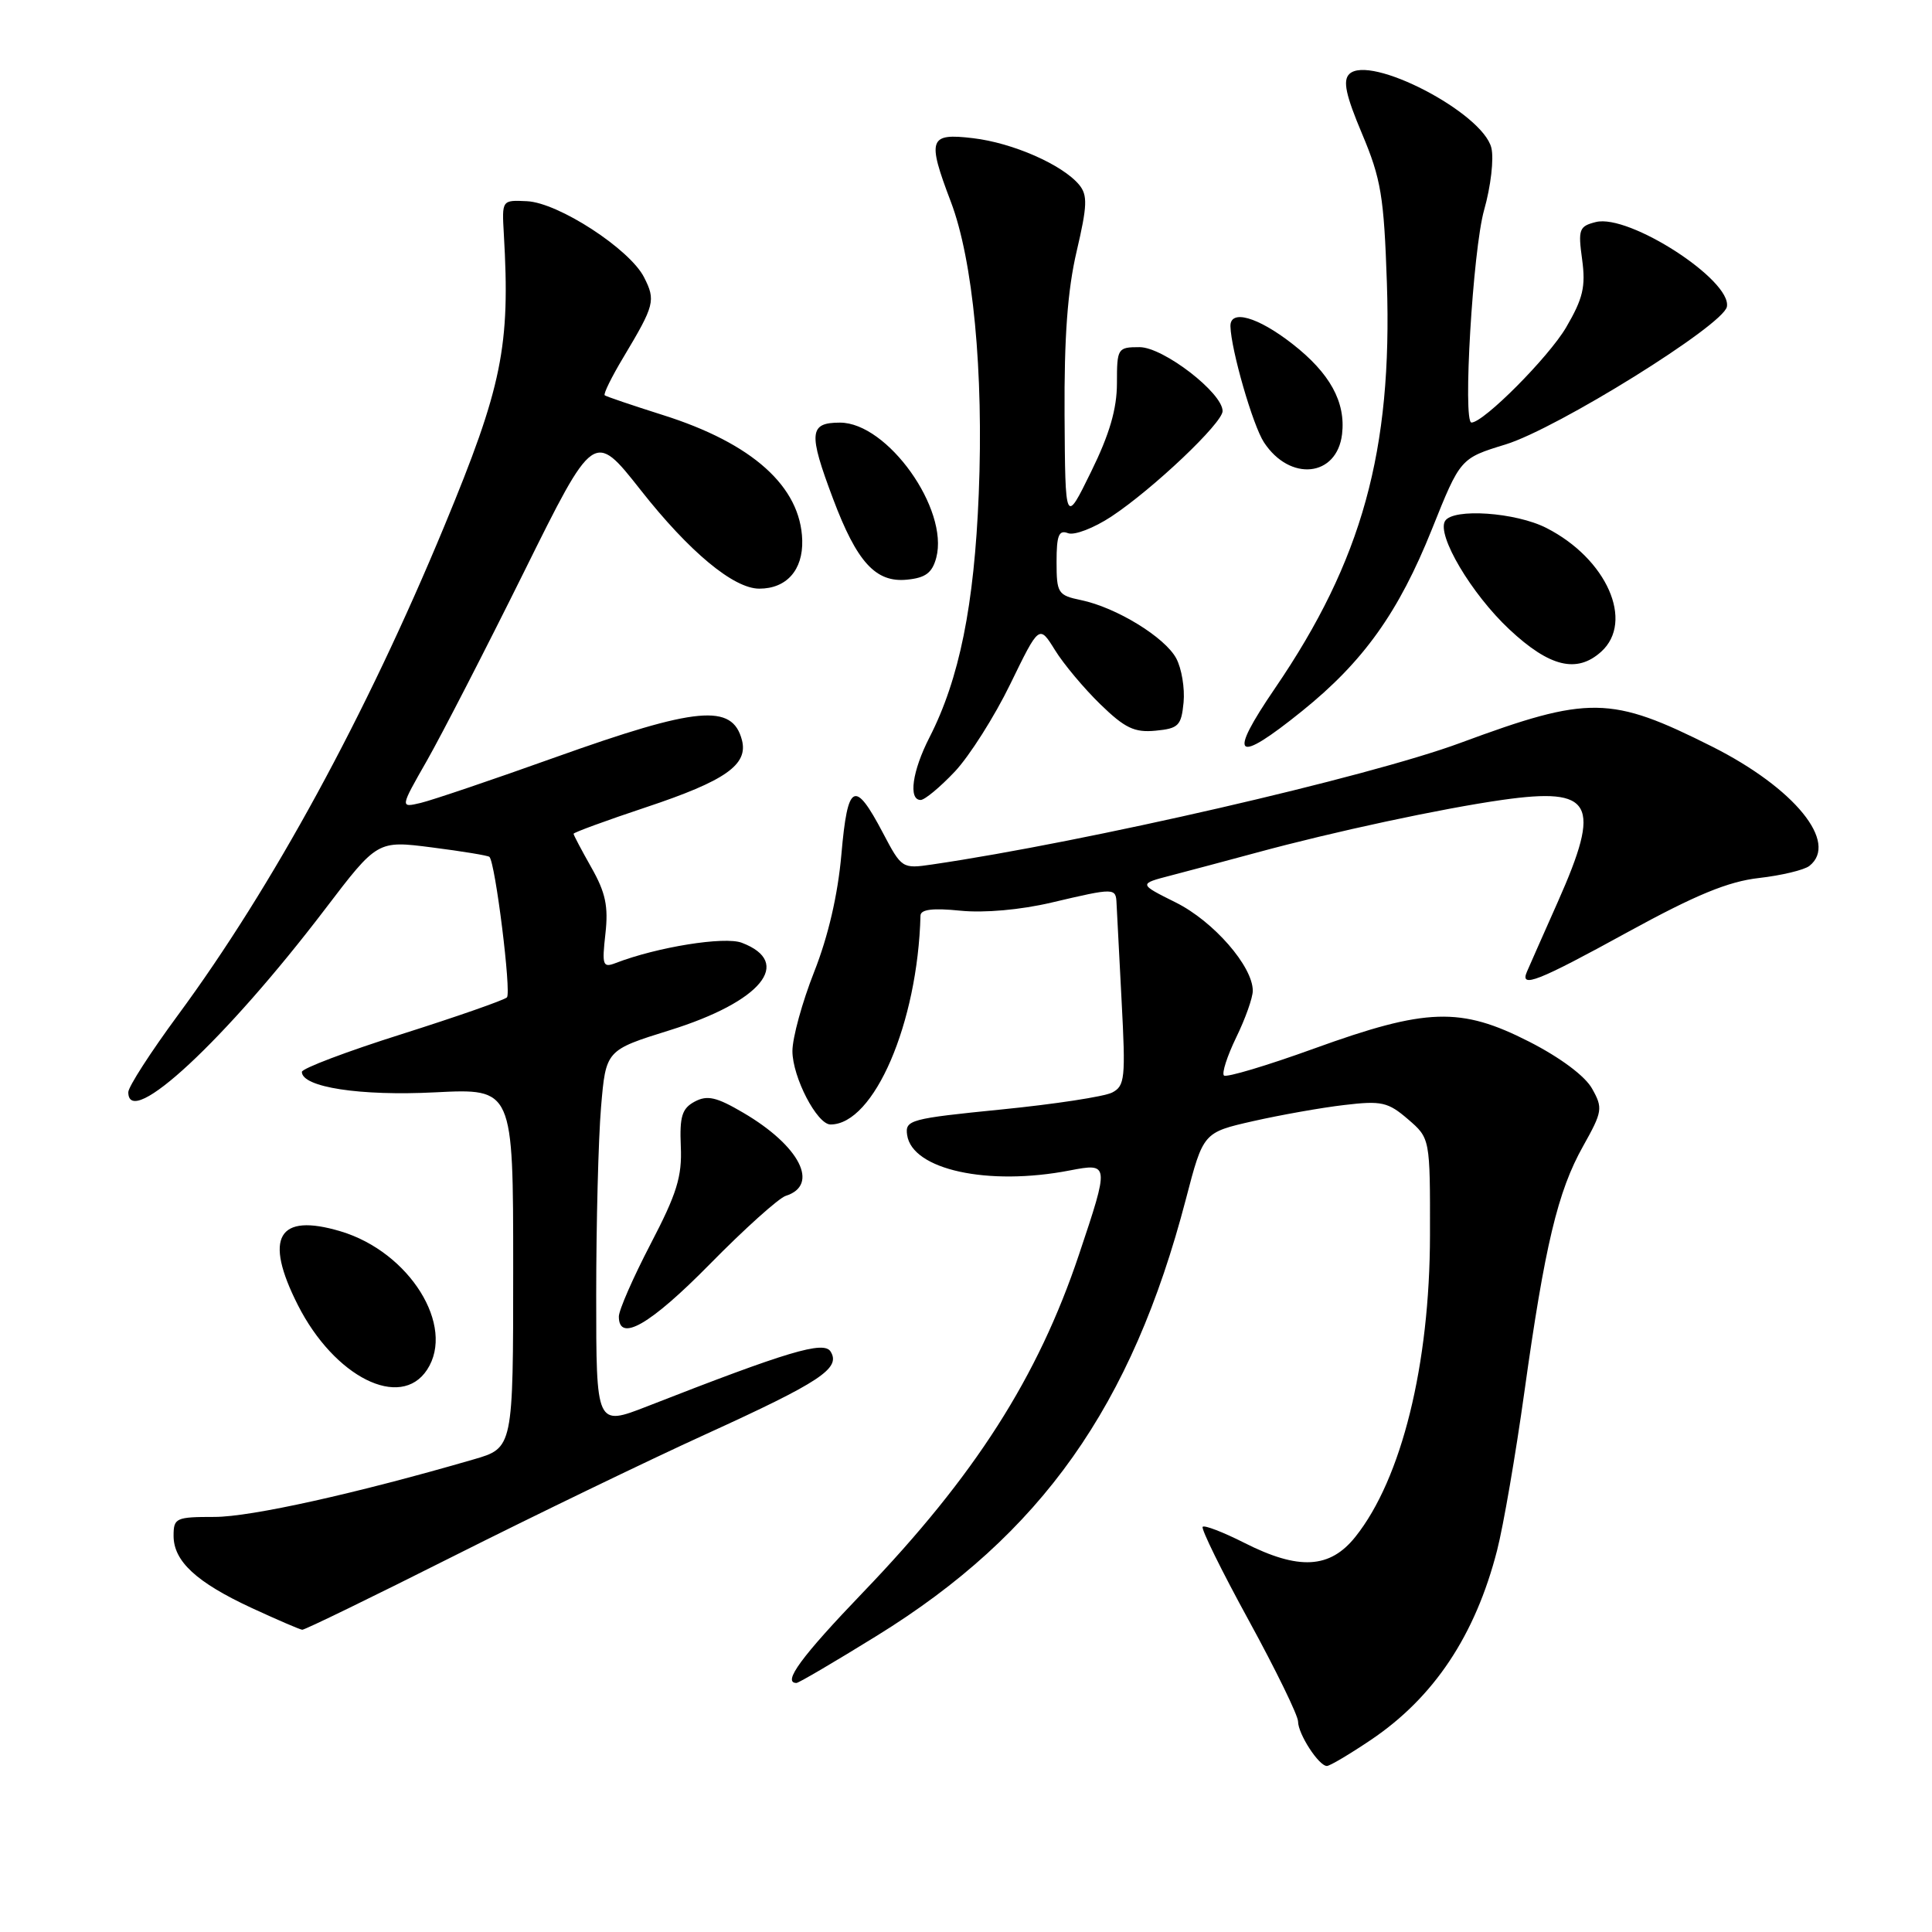 <?xml version="1.0" encoding="UTF-8" standalone="no"?>
<!DOCTYPE svg PUBLIC "-//W3C//DTD SVG 1.1//EN" "http://www.w3.org/Graphics/SVG/1.1/DTD/svg11.dtd" >
<svg xmlns="http://www.w3.org/2000/svg" xmlns:xlink="http://www.w3.org/1999/xlink" version="1.1" viewBox="0 0 256 256">
 <g >
 <path fill="currentColor"
d=" M 181.63 230.56 C 190.00 224.93 195.48 216.70 198.37 205.44 C 199.21 202.17 200.83 192.75 201.98 184.50 C 204.69 165.06 206.41 157.84 209.77 151.87 C 212.34 147.28 212.41 146.83 210.96 144.25 C 210.03 142.58 206.76 140.14 202.63 138.03 C 193.54 133.40 189.04 133.54 174.12 138.94 C 167.85 141.21 162.48 142.81 162.18 142.51 C 161.87 142.21 162.61 139.93 163.81 137.45 C 165.02 134.97 166.00 132.20 166.00 131.28 C 166.00 128.04 160.80 122.08 155.81 119.59 C 150.85 117.12 150.85 117.12 155.17 116.00 C 157.55 115.38 162.65 114.02 166.50 112.98 C 176.76 110.19 191.04 107.13 199.07 105.99 C 211.09 104.29 212.24 106.40 206.42 119.50 C 204.47 123.90 202.62 128.06 202.33 128.75 C 201.35 131.00 203.69 130.09 215.75 123.47 C 224.72 118.56 229.00 116.80 233.08 116.34 C 236.06 116.00 239.06 115.28 239.75 114.74 C 243.67 111.65 237.79 104.43 226.89 98.94 C 213.42 92.17 210.57 92.13 193.50 98.44 C 181.30 102.96 143.91 111.56 123.50 114.55 C 119.55 115.13 119.47 115.07 117.00 110.38 C 113.24 103.23 112.32 103.70 111.49 113.20 C 111.02 118.57 109.74 124.07 107.88 128.78 C 106.30 132.78 105.00 137.50 105.00 139.28 C 105.01 142.73 108.26 149.00 110.05 149.00 C 115.81 149.00 121.60 135.57 121.97 121.32 C 121.99 120.50 123.60 120.30 127.25 120.67 C 130.41 120.99 135.22 120.56 139.31 119.60 C 147.77 117.61 147.86 117.62 147.95 119.75 C 148.00 120.71 148.30 126.52 148.62 132.66 C 149.16 142.86 149.06 143.90 147.36 144.77 C 146.34 145.30 139.74 146.31 132.70 147.01 C 120.59 148.22 119.91 148.40 120.20 150.39 C 120.86 154.99 130.91 157.19 141.75 155.09 C 147.00 154.08 147.01 154.19 142.97 166.24 C 137.53 182.48 129.17 195.57 114.37 210.98 C 106.17 219.52 103.62 223.00 105.54 223.00 C 105.83 223.00 110.62 220.19 116.18 216.75 C 137.98 203.28 149.98 186.32 157.14 158.88 C 159.44 150.06 159.44 150.06 166.03 148.56 C 169.66 147.74 175.10 146.77 178.12 146.42 C 183.06 145.83 183.92 146.03 186.56 148.30 C 189.50 150.83 189.50 150.83 189.48 163.67 C 189.46 180.83 185.72 195.96 179.60 203.63 C 176.22 207.87 172.09 208.09 164.87 204.43 C 162.08 203.02 159.60 202.06 159.36 202.31 C 159.12 202.55 161.86 208.13 165.46 214.70 C 169.06 221.28 172.00 227.31 172.00 228.11 C 172.00 229.76 174.75 234.00 175.82 234.00 C 176.21 234.00 178.82 232.45 181.63 230.56 Z  M 60.05 206.22 C 70.75 200.84 85.80 193.56 93.50 190.05 C 108.72 183.11 111.44 181.31 110.06 179.09 C 109.16 177.63 104.44 179.04 85.75 186.35 C 79.00 188.98 79.00 188.98 79.00 171.64 C 79.00 162.10 79.29 150.89 79.64 146.72 C 80.28 139.15 80.28 139.15 88.75 136.51 C 100.88 132.73 105.15 127.53 98.29 124.92 C 96.01 124.05 87.07 125.49 81.60 127.60 C 79.87 128.27 79.75 127.93 80.22 123.73 C 80.63 120.10 80.24 118.27 78.37 114.97 C 77.07 112.67 76.00 110.65 76.00 110.48 C 76.00 110.31 80.33 108.72 85.62 106.96 C 96.13 103.46 99.16 101.33 98.31 98.06 C 97.03 93.20 92.40 93.63 73.60 100.34 C 65.30 103.31 57.26 106.03 55.75 106.39 C 53.00 107.04 53.00 107.04 56.58 100.77 C 58.54 97.32 64.33 86.08 69.43 75.79 C 78.70 57.08 78.70 57.08 84.88 64.92 C 91.33 73.12 97.21 78.00 100.61 78.00 C 104.22 78.00 106.41 75.53 106.30 71.59 C 106.10 64.48 99.70 58.73 87.79 54.98 C 83.78 53.71 80.33 52.54 80.13 52.38 C 79.92 52.22 81.05 49.93 82.63 47.30 C 86.74 40.43 86.90 39.81 85.34 36.74 C 83.44 33.00 73.98 26.85 69.82 26.66 C 66.50 26.50 66.50 26.50 66.76 31.00 C 67.63 45.91 66.55 51.20 58.88 69.70 C 48.48 94.80 36.11 117.51 23.57 134.52 C 19.96 139.42 17.00 144.01 17.00 144.72 C 17.00 149.77 29.86 137.81 43.10 120.43 C 50.01 111.36 50.01 111.36 57.25 112.29 C 61.24 112.80 64.66 113.36 64.85 113.54 C 65.63 114.27 67.78 131.55 67.17 132.16 C 66.80 132.52 60.54 134.71 53.25 137.02 C 45.96 139.32 40.00 141.58 40.00 142.03 C 40.00 144.06 47.72 145.25 57.67 144.74 C 68.00 144.22 68.00 144.22 68.00 168.04 C 68.00 191.86 68.00 191.86 62.75 193.38 C 47.17 197.91 33.24 201.00 28.43 201.00 C 23.30 201.00 23.00 201.14 23.00 203.50 C 23.00 206.88 26.03 209.67 33.36 213.07 C 36.74 214.63 39.75 215.93 40.05 215.95 C 40.36 215.98 49.36 211.60 60.05 206.22 Z  M 56.59 181.50 C 60.39 175.71 54.26 165.89 45.14 163.16 C 36.82 160.67 34.92 163.95 39.47 172.93 C 44.31 182.48 53.07 186.87 56.59 181.50 Z  M 94.06 167.50 C 98.65 162.83 103.18 158.76 104.11 158.46 C 108.64 157.03 105.98 151.83 98.48 147.44 C 94.94 145.36 93.72 145.08 92.05 145.97 C 90.37 146.87 90.04 147.93 90.21 151.91 C 90.39 155.90 89.68 158.18 86.21 164.83 C 83.90 169.27 82.00 173.60 82.00 174.45 C 82.00 177.93 86.15 175.54 94.06 167.50 Z  M 126.51 102.25 C 128.45 100.19 131.77 94.96 133.87 90.64 C 137.70 82.77 137.70 82.77 139.79 86.14 C 140.93 87.99 143.64 91.22 145.80 93.32 C 149.05 96.48 150.32 97.09 153.12 96.82 C 156.16 96.53 156.53 96.16 156.83 93.08 C 157.01 91.19 156.57 88.57 155.86 87.24 C 154.36 84.44 147.92 80.49 143.25 79.52 C 140.18 78.88 140.00 78.60 140.00 74.45 C 140.00 70.93 140.30 70.18 141.52 70.65 C 142.36 70.97 144.95 69.97 147.27 68.44 C 152.79 64.79 162.00 56.05 162.00 54.47 C 162.00 52.05 154.14 46.00 151.00 46.00 C 148.09 46.00 148.00 46.14 148.00 50.77 C 148.00 54.18 147.02 57.54 144.57 62.52 C 141.15 69.50 141.15 69.50 141.06 55.00 C 141.00 44.66 141.46 38.43 142.66 33.31 C 144.08 27.24 144.13 25.86 142.99 24.48 C 140.77 21.82 134.20 18.93 128.93 18.31 C 123.09 17.61 122.82 18.39 125.99 26.73 C 128.93 34.46 130.35 49.29 129.69 65.43 C 129.09 80.24 127.12 89.96 123.16 97.71 C 120.88 102.16 120.34 106.00 121.99 106.00 C 122.53 106.00 124.56 104.31 126.51 102.25 Z  M 172.53 94.22 C 180.67 87.66 185.32 81.15 189.74 70.12 C 193.50 60.73 193.50 60.73 199.50 58.89 C 206.35 56.78 228.33 43.11 228.82 40.65 C 229.51 37.15 215.86 28.32 211.46 29.42 C 209.24 29.98 209.09 30.38 209.64 34.38 C 210.13 37.98 209.76 39.55 207.52 43.38 C 205.21 47.32 196.61 55.97 194.98 55.99 C 193.80 56.01 195.16 33.11 196.65 27.84 C 197.54 24.71 197.97 21.02 197.61 19.58 C 196.44 14.91 181.46 7.14 178.78 9.82 C 177.91 10.69 178.33 12.63 180.48 17.73 C 183.00 23.71 183.38 26.02 183.77 37.50 C 184.51 59.72 180.49 74.28 168.95 91.19 C 162.61 100.48 163.66 101.37 172.53 94.22 Z  M 212.17 86.35 C 216.58 82.35 212.90 74.03 204.91 69.96 C 200.84 67.88 192.55 67.31 191.48 69.03 C 190.34 70.88 194.98 78.71 200.00 83.40 C 205.33 88.39 208.95 89.26 212.17 86.35 Z  M 124.06 73.90 C 125.76 67.46 117.59 56.00 111.30 56.00 C 107.21 56.00 107.09 57.34 110.38 66.08 C 113.54 74.49 116.03 77.22 120.17 76.81 C 122.64 76.57 123.52 75.91 124.06 73.90 Z  M 177.83 57.53 C 178.33 53.27 176.22 49.44 171.24 45.56 C 166.64 41.97 162.97 40.94 163.04 43.25 C 163.13 46.40 166.01 56.37 167.48 58.61 C 170.92 63.86 177.15 63.21 177.83 57.53 Z "/>
</g>
</svg>